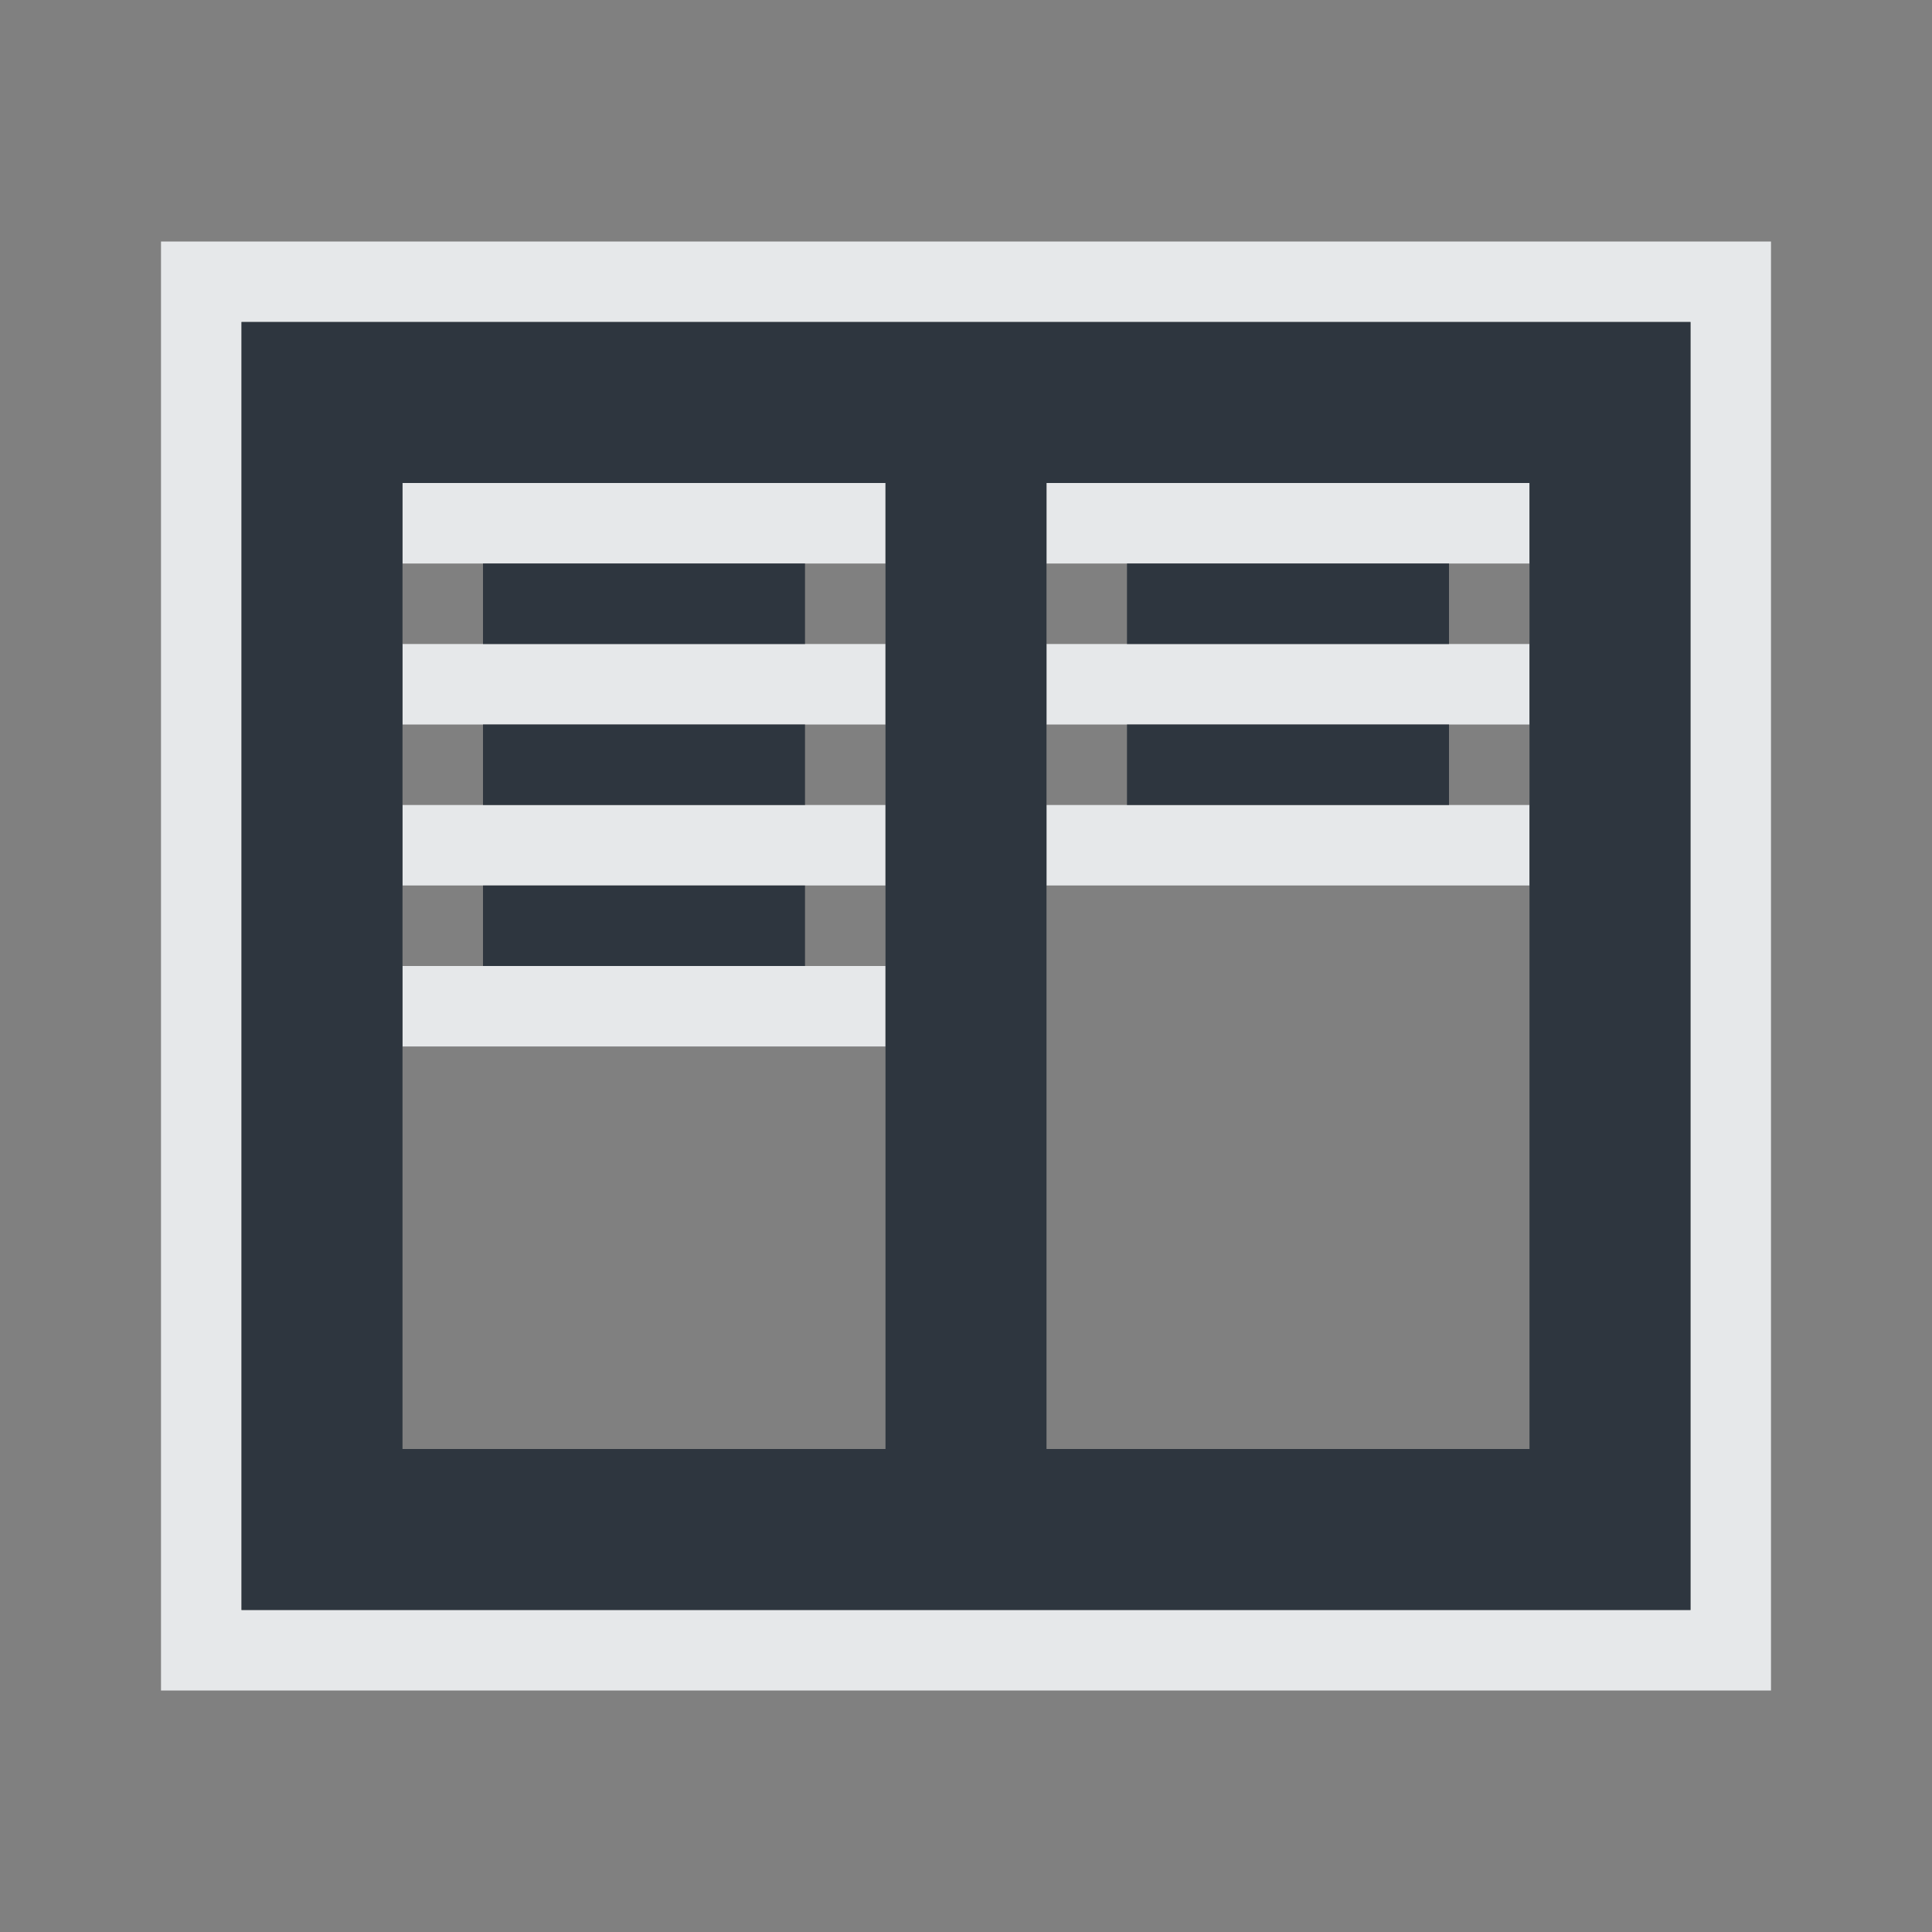 <?xml version="1.0" encoding="UTF-8" standalone="no"?>
<!-- Created with Inkscape (http://www.inkscape.org/) -->

<svg
   xmlns:dc="http://purl.org/dc/elements/1.1/"
   xmlns:cc="http://creativecommons.org/ns#"
   xmlns:rdf="http://www.w3.org/1999/02/22-rdf-syntax-ns#"
   xmlns:svg="http://www.w3.org/2000/svg"
   xmlns="http://www.w3.org/2000/svg"
   xmlns:sodipodi="http://sodipodi.sourceforge.net/DTD/sodipodi-0.dtd"
   xmlns:inkscape="http://www.inkscape.org/namespaces/inkscape"
   version="1.0"
   width="24"
   height="24"
   id="svg2"
   inkscape:version="0.48.3.1 r9886"
   sodipodi:docname="krusader.svg">
  <rect width="100%" height="100%" fill="#808080" stroke="none"/>
  <sodipodi:namedview
     pagecolor="#ffffff"
     bordercolor="#666666"
     borderopacity="1"
     objecttolerance="10"
     gridtolerance="10"
     guidetolerance="10"
     inkscape:pageopacity="0"
     inkscape:pageshadow="2"
     inkscape:window-width="1920"
     inkscape:window-height="1023"
     id="namedview32"
     showgrid="true"
     inkscape:zoom="32.000001"
     inkscape:cx="9.7067671"
     inkscape:cy="12.703272"
     inkscape:window-x="-10"
     inkscape:window-y="35"
     inkscape:window-maximized="1"
     inkscape:current-layer="svg2"
     inkscape:snap-bbox="true"
     inkscape:bbox-paths="true"
     inkscape:bbox-nodes="true"
     inkscape:snap-bbox-edge-midpoints="true"
     inkscape:snap-bbox-midpoints="true"
     inkscape:object-paths="true"
     inkscape:snap-intersection-paths="true"
     inkscape:object-nodes="true"
     inkscape:snap-smooth-nodes="true"
     inkscape:snap-midpoints="true"
     inkscape:snap-object-midpoints="true"
     inkscape:snap-center="true"
     fit-margin-top="0"
     fit-margin-left="0"
     fit-margin-right="0"
     fit-margin-bottom="0"
     inkscape:snap-global="true">
    <inkscape:grid
       type="xygrid"
       id="grid3218"
       empspacing="5"
       visible="true"
       enabled="true"
       snapvisiblegridlinesonly="true"
       originx="-11px"
       originy="18px" />
  </sodipodi:namedview>
  <defs
     id="defs4" />
  <path
     style="font-size:medium;font-style:normal;font-variant:normal;font-weight:normal;font-stretch:normal;text-indent:0;text-align:start;text-decoration:none;line-height:normal;letter-spacing:normal;word-spacing:normal;text-transform:none;direction:ltr;block-progression:tb;writing-mode:lr-tb;text-anchor:start;baseline-shift:baseline;color:#000000;fill:#f1f3f5;fill-opacity:0.903;fill-rule:nonzero;stroke:none;stroke-width:2;marker:none;visibility:visible;display:inline;overflow:visible;enable-background:accumulate;font-family:Sans;-inkscape-font-specification:Sans"
     d="m 2,3 0,1 0,16 0,1 1,0 18,0 1,0 0,-1 L 22,4 22,3 21,3 3,3 z m 1,1 18,0 0,5 0,1 0,10 L 3,20 3,10 3,9 z m 2,2 0,1 1,0 4,0 1,0 0,-1 z m 8,0 0,1 1,0 4,0 1,0 0,-1 z m -8,2 0,1 1,0 4,0 1,0 0,-1 -1,0 -4,0 z m 8,0 0,1 1,0 4,0 1,0 0,-1 -1,0 -4,0 z m -8,2 0,1 1,0 4,0 1,0 0,-1 -1,0 -4,0 z m 8,0 0,1 1,0 4,0 1,0 0,-1 -1,0 -4,0 z m -8,2 0,1 6,0 0,-1 -1,0 -4,0 z"
     id="rect3003"
     inkscape:connector-curvature="0"
     sodipodi:nodetypes="ccccccccccccccccccccccccccccccccccccccccccccccccccccccccccccccccccccccccccccccc" />
  <path
     inkscape:connector-curvature="0"
     style="color:#000000;fill:#27303a;fill-opacity:0.923;fill-rule:nonzero;stroke:none;stroke-width:2;marker:none;visibility:visible;display:inline;overflow:visible;enable-background:accumulate"
     d="m 3,4 0,16 18,0 0,-16 z m 2,2 6,0 0,12 -6,0 z m 8,0 6,0 0,12 -6,0 z m -7,1 0,1 4,0 0,-1 z m 8,0 0,1 4,0 0,-1 z m -8,2 0,1 4,0 0,-1 z m 8,0 0,1 4,0 0,-1 z m -8,2 0,1 4,0 0,-1 z"
     id="path3813"
     sodipodi:nodetypes="cccccccccccccccccccccccccccccccccccccccc" />
</svg>
